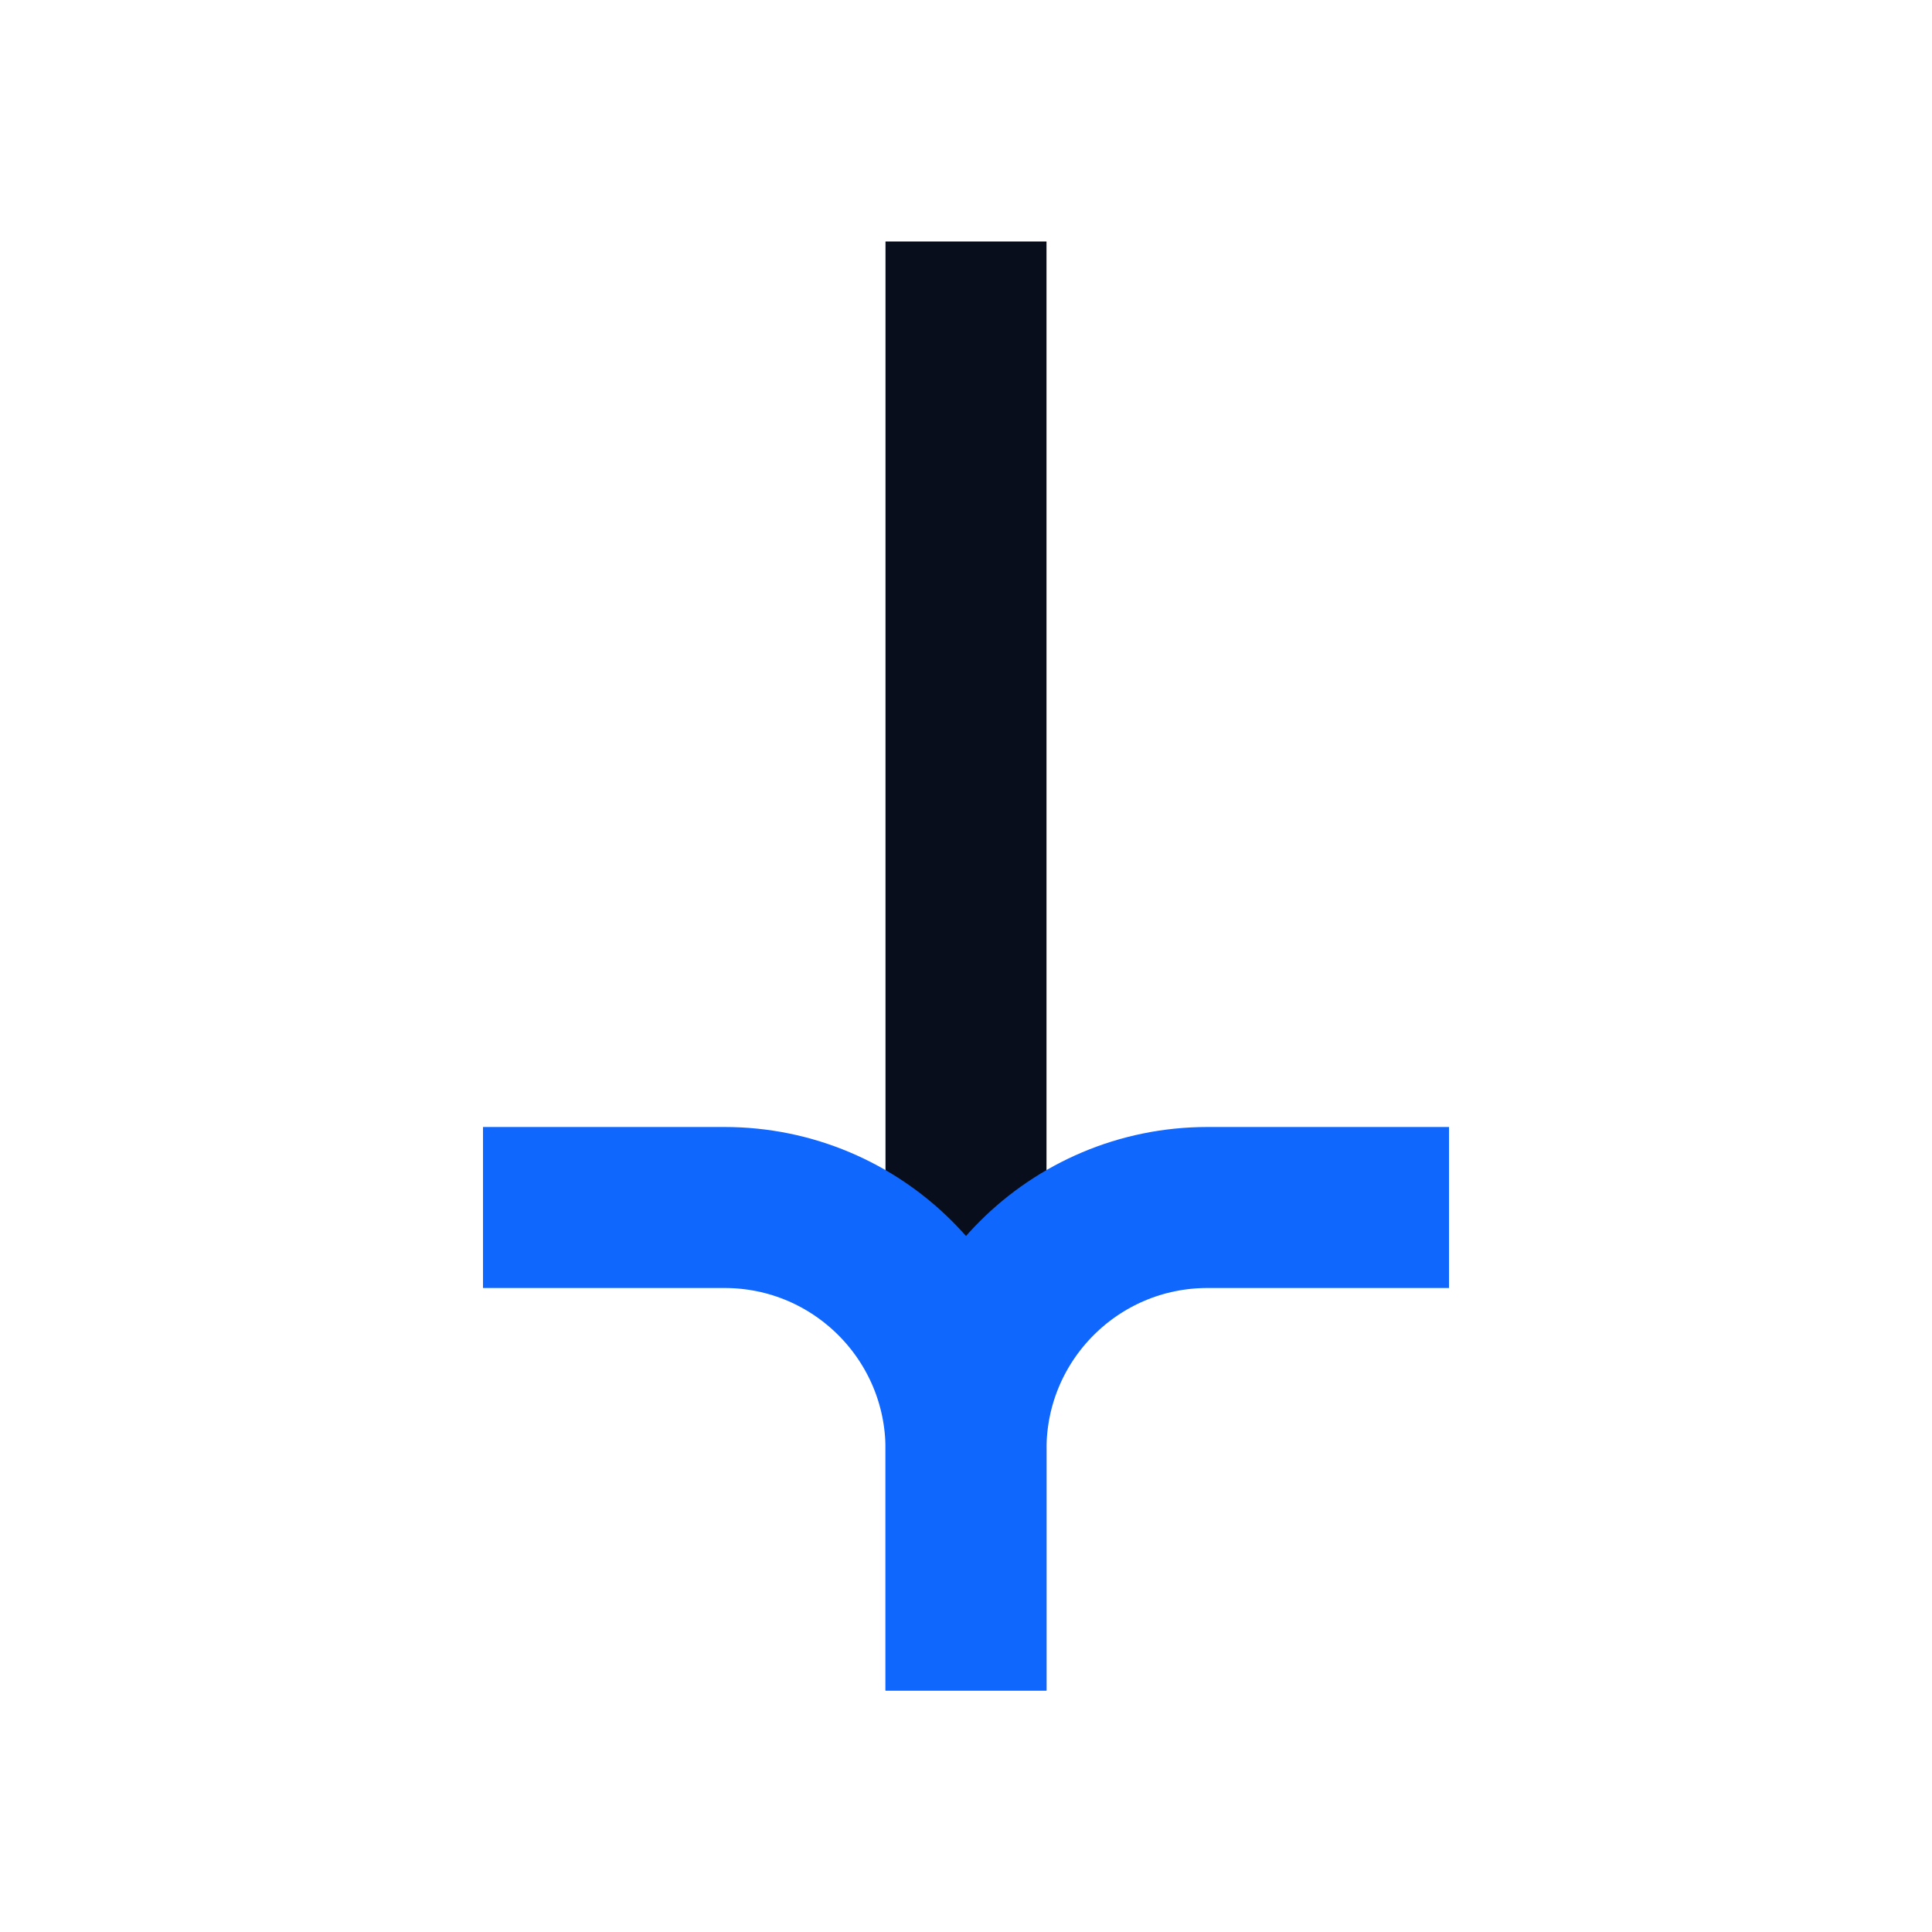 <svg width="24" height="24" viewBox="0 0 24 24" fill="none" xmlns="http://www.w3.org/2000/svg">
<path d="M12 3L12 17" stroke="#090E1D" stroke-width="2"/>
<path d="M12 21V18C12 16.343 13.343 15 15 15H18" stroke="#0F67FE" stroke-width="2"/>
<path d="M12 21V18C12 16.343 10.657 15 9 15H6" stroke="#0F67FE" stroke-width="2"/>
</svg>
